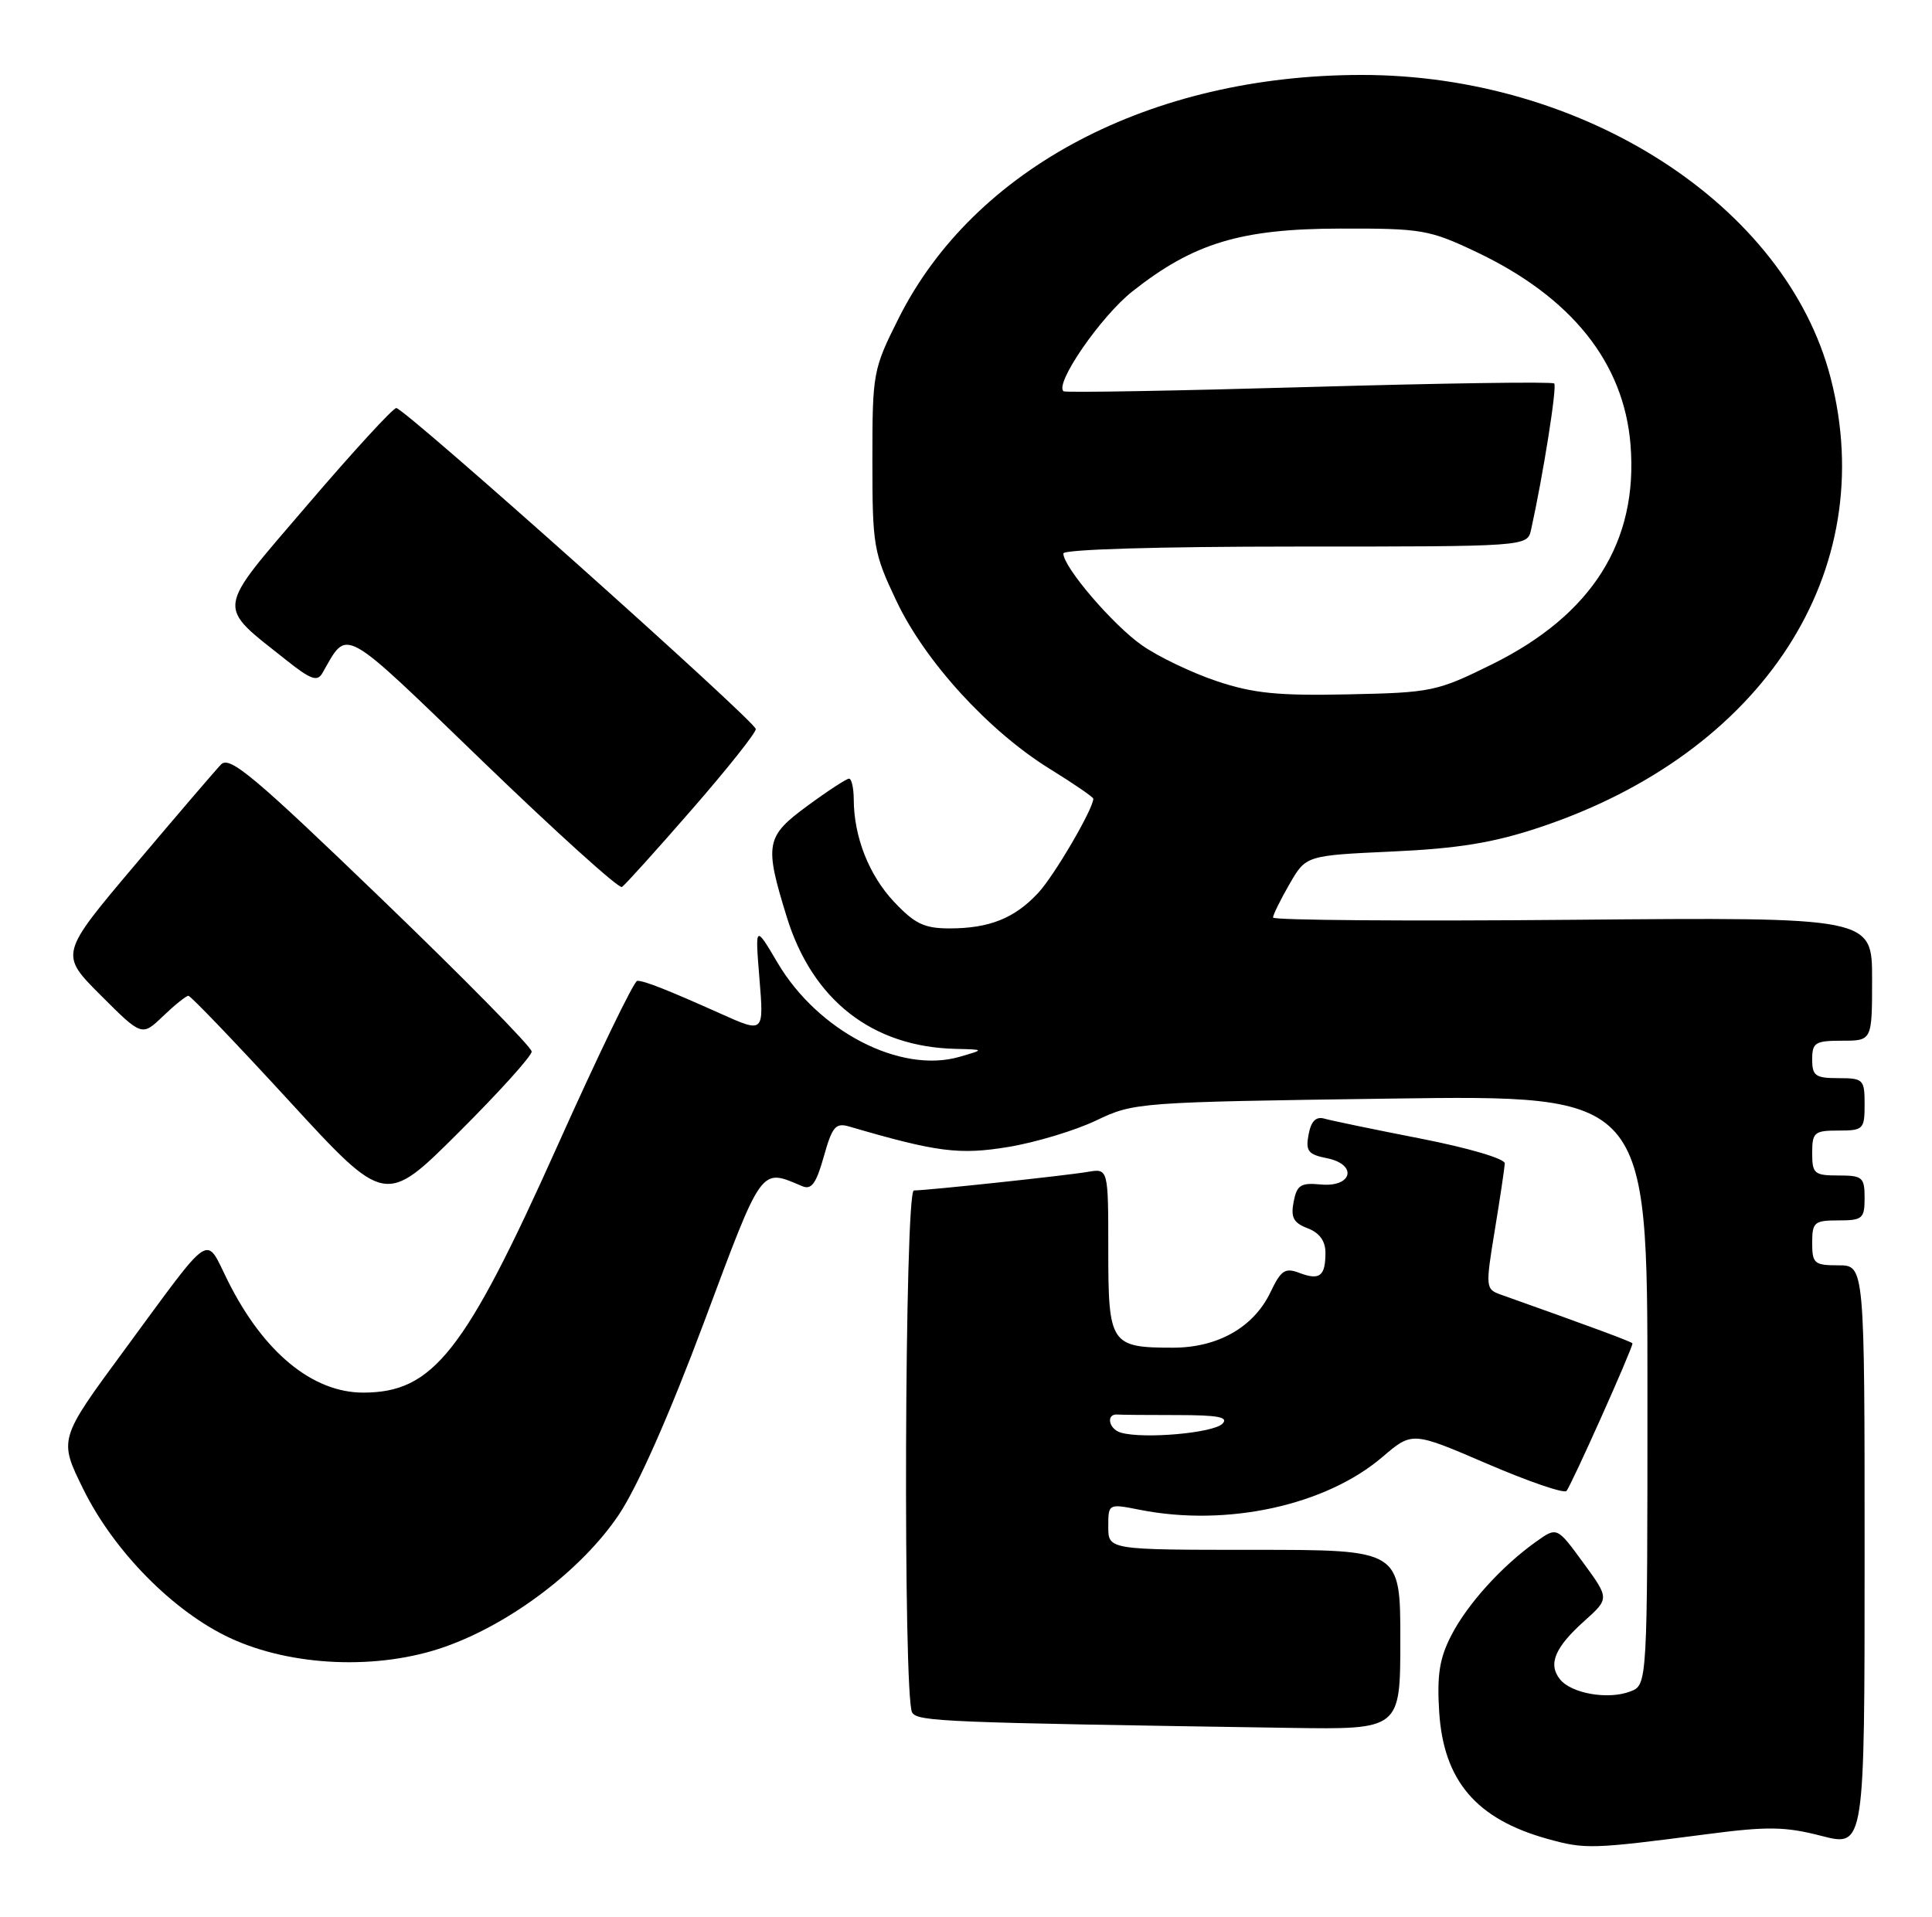 <?xml version="1.0" encoding="UTF-8" standalone="no"?>
<!DOCTYPE svg PUBLIC "-//W3C//DTD SVG 1.1//EN" "http://www.w3.org/Graphics/SVG/1.1/DTD/svg11.dtd" >
<svg xmlns="http://www.w3.org/2000/svg" xmlns:xlink="http://www.w3.org/1999/xlink" version="1.1" viewBox="0 0 258 256">
 <g >
 <path fill="currentColor"
d=" M 228.00 244.97 C 236.04 243.92 238.38 243.95 243.25 245.21 C 249.00 246.69 249.00 246.69 249.00 207.85 C 249.00 169.00 249.00 169.00 245.50 169.00 C 242.28 169.00 242.00 168.76 242.00 166.00 C 242.00 163.24 242.28 163.00 245.50 163.00 C 248.72 163.00 249.00 162.76 249.00 160.00 C 249.00 157.24 248.72 157.00 245.50 157.00 C 242.28 157.00 242.00 156.76 242.00 154.00 C 242.00 151.24 242.28 151.00 245.50 151.00 C 248.83 151.00 249.00 150.83 249.00 147.50 C 249.00 144.17 248.83 144.00 245.50 144.00 C 242.43 144.00 242.00 143.69 242.00 141.50 C 242.00 139.25 242.40 139.00 246.00 139.00 C 250.00 139.00 250.00 139.00 250.00 130.75 C 250.00 122.50 250.00 122.50 210.00 122.85 C 188.00 123.05 170.00 122.91 170.00 122.55 C 170.00 122.19 170.99 120.18 172.20 118.08 C 174.40 114.26 174.40 114.26 185.95 113.73 C 194.72 113.33 199.42 112.56 205.50 110.54 C 235.43 100.61 251.16 76.36 244.46 50.46 C 238.49 27.41 211.49 9.98 181.79 10.01 C 153.67 10.03 130.06 22.45 120.00 42.52 C 116.58 49.34 116.50 49.78 116.50 61.50 C 116.50 72.94 116.65 73.82 119.72 80.29 C 123.55 88.37 132.05 97.67 140.23 102.72 C 143.40 104.68 146.00 106.46 146.00 106.68 C 146.00 108.03 140.78 116.97 138.64 119.26 C 135.49 122.65 132.12 124.00 126.80 124.00 C 123.44 124.00 122.16 123.39 119.41 120.47 C 116.04 116.90 114.02 111.76 114.01 106.75 C 114.00 105.24 113.72 104.00 113.38 104.00 C 113.05 104.00 110.57 105.61 107.88 107.59 C 102.23 111.73 102.05 112.71 105.07 122.49 C 108.50 133.59 116.49 139.83 127.62 140.09 C 131.50 140.18 131.50 140.18 128.11 141.16 C 120.23 143.42 109.27 137.75 103.86 128.63 C 100.83 123.50 100.83 123.50 101.42 130.74 C 102.01 137.98 102.01 137.98 96.26 135.40 C 89.02 132.16 86.08 131.00 85.10 131.00 C 84.67 131.00 79.86 140.95 74.41 153.11 C 62.07 180.63 57.84 186.00 48.50 186.00 C 41.73 186.00 35.20 180.62 30.46 171.14 C 27.32 164.86 28.62 164.00 16.57 180.37 C 7.84 192.23 7.84 192.23 11.11 198.87 C 15.20 207.19 23.15 215.25 30.73 218.78 C 38.97 222.61 50.56 223.08 59.42 219.95 C 68.26 216.83 77.77 209.60 82.67 202.26 C 85.16 198.53 89.45 188.83 94.03 176.56 C 101.88 155.54 101.51 156.05 107.11 158.42 C 108.36 158.96 108.99 158.10 110.01 154.47 C 111.13 150.48 111.59 149.93 113.40 150.46 C 125.12 153.89 128.13 154.27 134.65 153.19 C 138.30 152.59 143.59 150.99 146.39 149.65 C 151.43 147.24 151.96 147.20 185.75 146.73 C 220.00 146.26 220.00 146.26 220.00 185.66 C 220.00 225.05 220.00 225.05 217.70 225.92 C 214.74 227.05 209.84 226.19 208.32 224.29 C 206.70 222.26 207.63 220.04 211.58 216.50 C 214.92 213.50 214.92 213.50 211.42 208.71 C 207.92 203.92 207.92 203.92 205.13 205.91 C 200.55 209.17 195.95 214.25 193.81 218.42 C 192.23 221.48 191.88 223.71 192.19 228.66 C 192.78 237.85 197.15 242.97 206.67 245.61 C 211.71 247.01 212.55 246.98 228.00 244.97 Z  M 187.00 219.00 C 187.00 207.00 187.00 207.00 167.50 207.00 C 148.00 207.00 148.00 207.00 148.00 203.91 C 148.00 200.82 148.00 200.82 152.25 201.66 C 163.87 203.95 177.05 201.07 184.62 194.59 C 188.59 191.20 188.59 191.20 198.54 195.48 C 204.02 197.84 208.80 199.49 209.18 199.14 C 209.74 198.61 218.00 180.15 218.00 179.43 C 218.00 179.24 212.51 177.21 200.41 172.91 C 198.39 172.19 198.36 171.95 199.61 164.34 C 200.32 160.03 200.92 156.00 200.95 155.39 C 200.98 154.76 196.12 153.33 189.75 152.08 C 183.56 150.87 177.77 149.67 176.87 149.41 C 175.74 149.09 175.09 149.72 174.75 151.52 C 174.33 153.73 174.68 154.19 177.18 154.69 C 181.34 155.52 180.61 158.61 176.35 158.20 C 173.70 157.95 173.18 158.28 172.75 160.53 C 172.35 162.61 172.74 163.33 174.62 164.05 C 176.20 164.65 177.00 165.75 177.00 167.31 C 177.00 170.45 176.24 171.04 173.54 170.02 C 171.61 169.28 171.07 169.64 169.66 172.59 C 167.43 177.26 162.65 179.99 156.68 180.00 C 148.30 180.00 148.00 179.55 148.00 166.99 C 148.00 156.05 148.00 156.05 145.25 156.52 C 142.33 157.02 123.79 159.00 122.04 159.00 C 120.80 159.00 120.58 226.79 121.81 228.73 C 122.58 229.94 125.82 230.07 172.25 230.78 C 187.00 231.00 187.00 231.00 187.00 219.00 Z  M 71.00 140.45 C 71.00 139.85 61.97 130.67 50.93 120.04 C 33.91 103.64 30.66 100.92 29.52 102.10 C 28.78 102.87 23.62 108.89 18.07 115.47 C 7.96 127.44 7.96 127.44 13.45 132.93 C 18.95 138.43 18.95 138.43 21.78 135.71 C 23.34 134.22 24.86 133.00 25.16 133.00 C 25.46 133.00 31.50 139.30 38.58 147.01 C 51.45 161.02 51.45 161.02 61.22 151.28 C 66.60 145.92 71.00 141.05 71.00 140.45 Z  M 92.38 108.13 C 97.12 102.69 100.97 97.85 100.93 97.37 C 100.84 96.30 54.04 54.50 52.92 54.50 C 52.48 54.50 47.14 60.32 41.06 67.43 C 28.62 81.98 28.79 80.65 38.36 88.27 C 41.48 90.75 42.38 91.07 43.04 89.92 C 46.52 83.87 45.32 83.21 64.54 101.76 C 74.32 111.20 82.65 118.72 83.05 118.47 C 83.44 118.23 87.65 113.57 92.38 108.13 Z  M 162.50 90.98 C 159.20 89.88 154.71 87.73 152.53 86.21 C 148.64 83.50 142.00 75.75 142.00 73.92 C 142.00 73.38 154.73 73.00 172.98 73.00 C 203.96 73.00 203.96 73.00 204.46 70.75 C 206.07 63.47 207.95 51.62 207.55 51.22 C 207.30 50.96 192.56 51.18 174.79 51.69 C 157.03 52.20 142.29 52.46 142.03 52.26 C 140.78 51.28 146.99 42.27 151.22 38.92 C 159.39 32.46 165.70 30.55 179.00 30.53 C 189.84 30.50 190.88 30.68 197.12 33.64 C 209.85 39.67 216.86 48.43 217.74 59.40 C 218.78 72.35 212.62 82.11 199.24 88.73 C 191.89 92.36 191.17 92.51 180.05 92.74 C 170.68 92.94 167.37 92.61 162.50 90.98 Z  M 149.69 191.35 C 148.02 190.87 147.65 188.76 149.28 188.93 C 149.67 188.97 153.24 189.00 157.20 189.00 C 162.68 189.00 164.12 189.28 163.24 190.16 C 161.99 191.41 152.71 192.22 149.69 191.35 Z "/>
</g>
</svg>